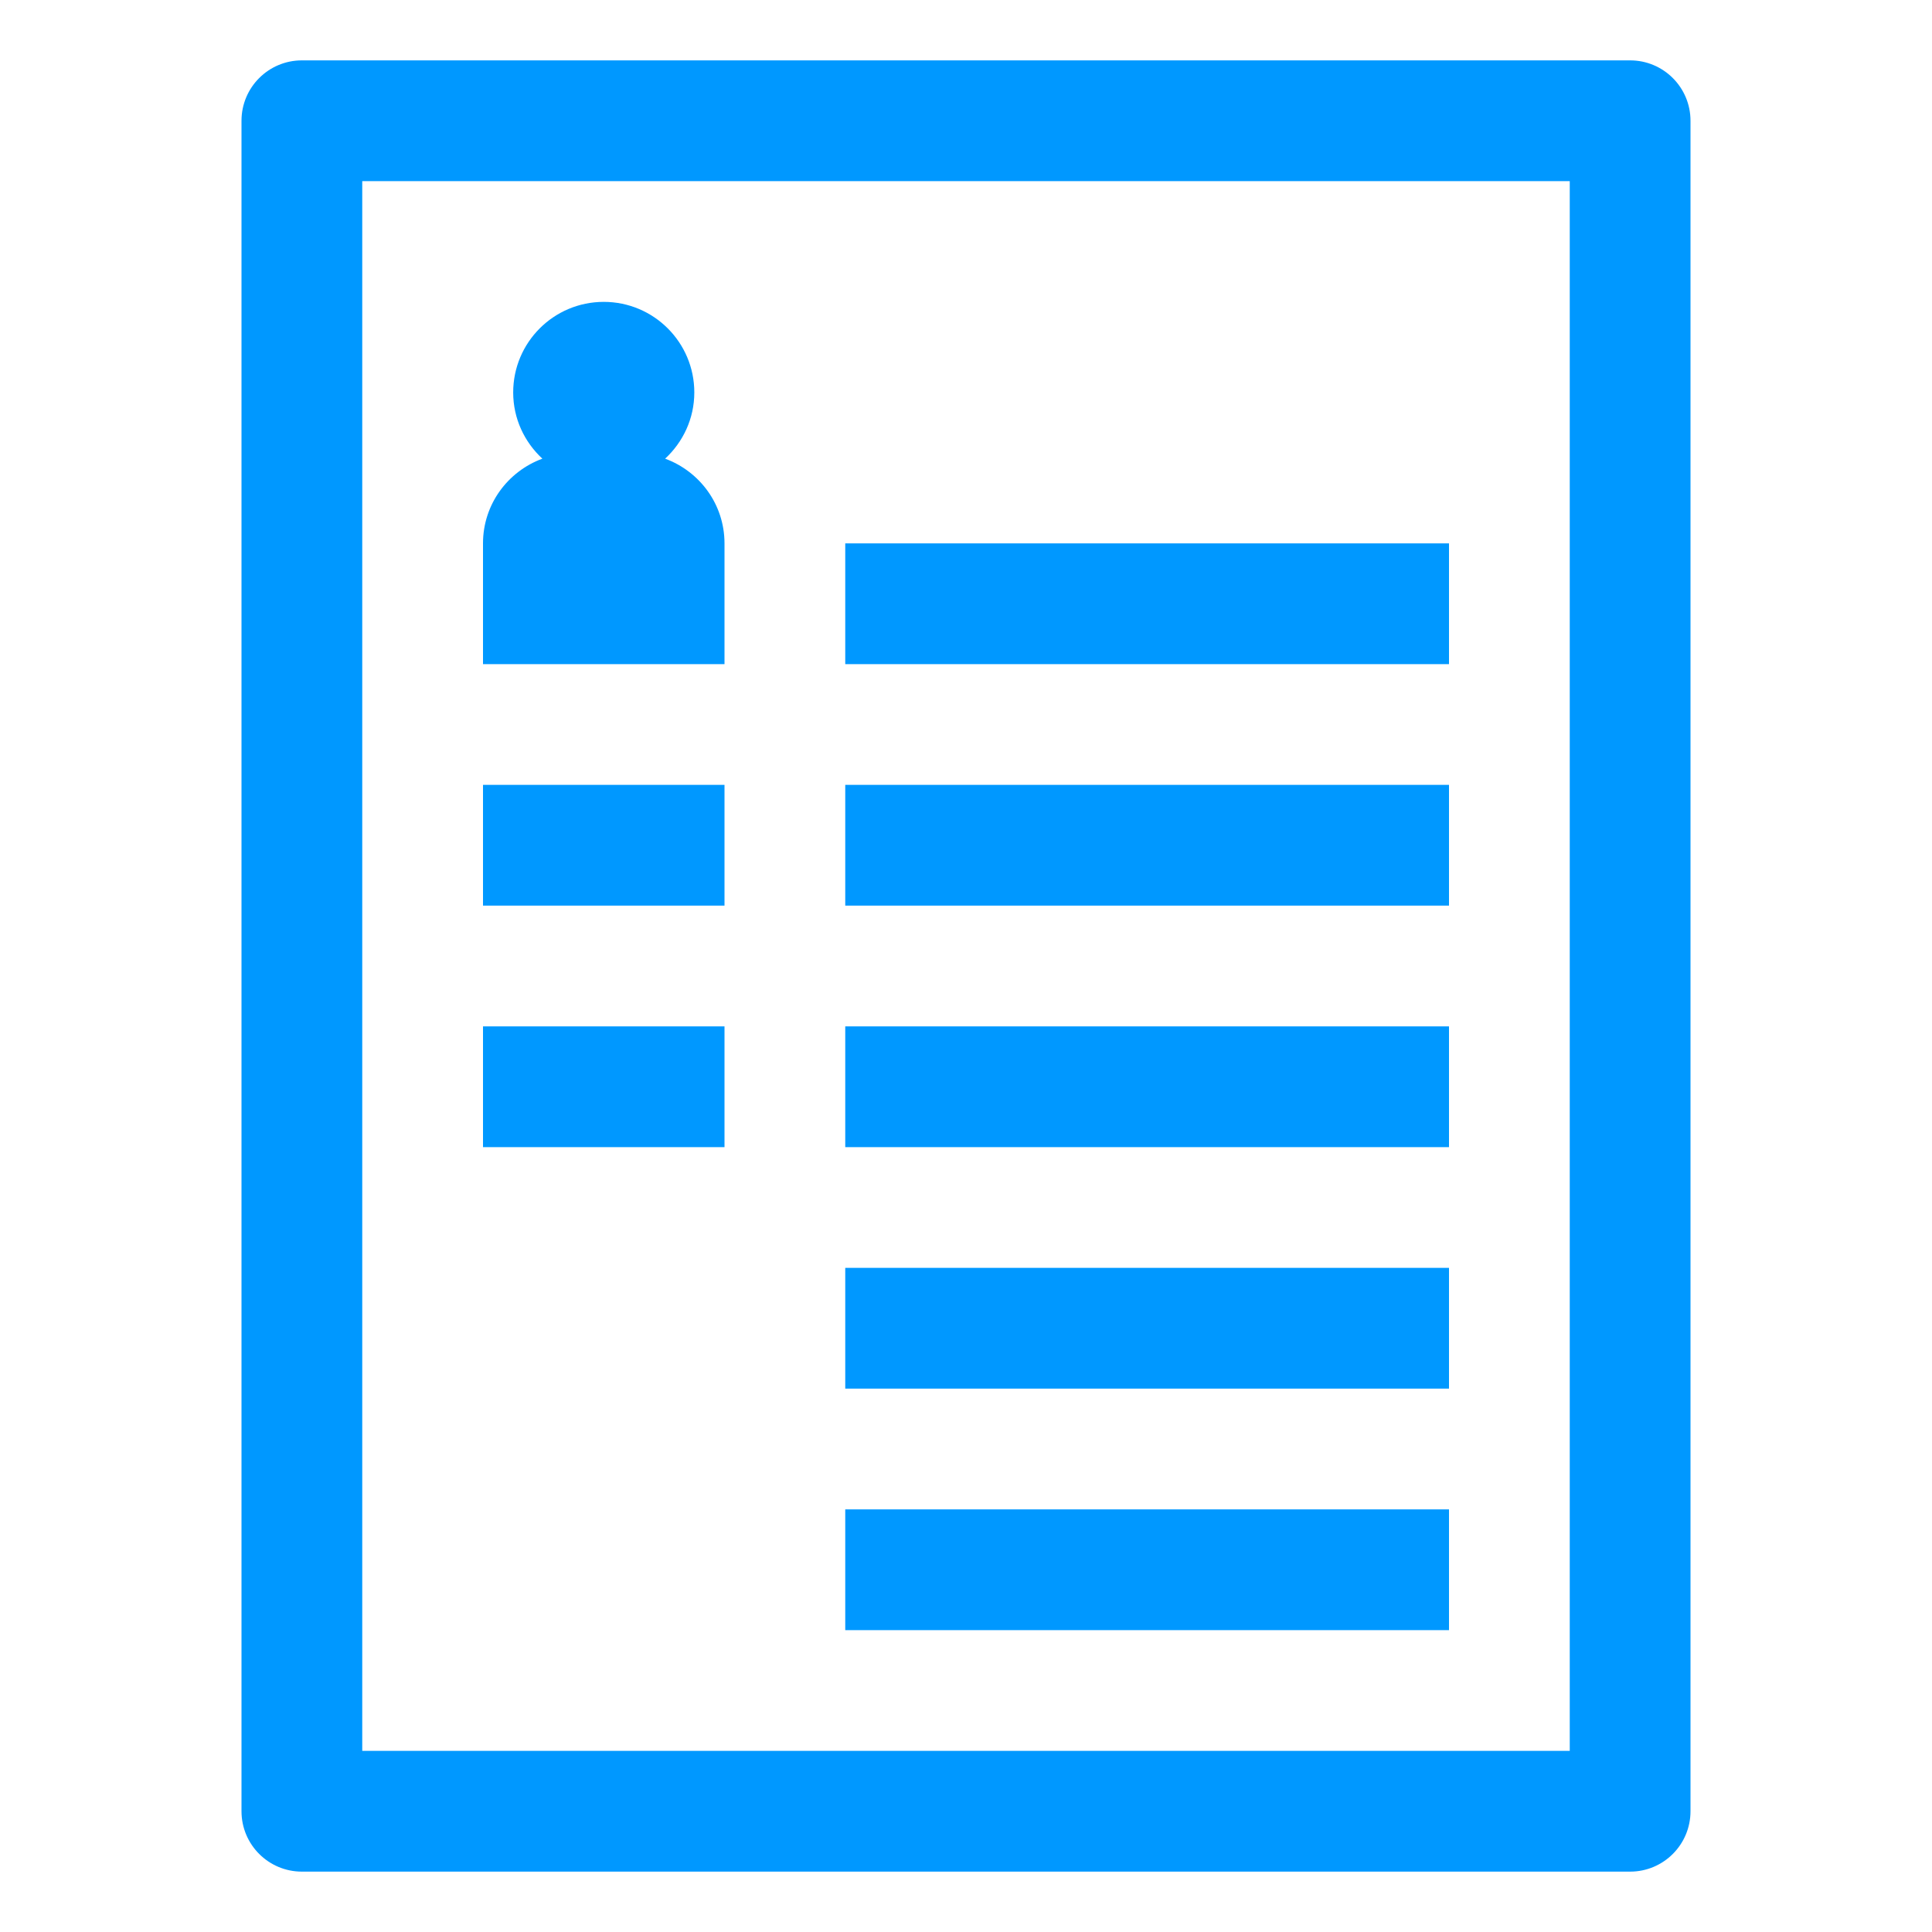<svg width="96" height="96" xmlns="http://www.w3.org/2000/svg">

 <g>
  <title>background</title>
  <rect fill="none" id="canvas_background" height="402" width="582" y="-1" x="-1"/>
 </g>
 <g>
  <title fill="#e0effa">Layer 1</title>
  <path fill="#0098ff" id="svg_1" d="m72,63l-30,0l0,6l30,0l0,-6zm0,12l-30,0l0,6l30,0l0,-6zm0,-48l-30,0l0,6l30,0l0,-6zm0,12l-30,0l0,6l30,0l0,-6zm0,12l-30,0l0,6l30,0l0,-6zm-36,0l-12,0l0,6l12,0l0,-6zm45,-48l-66,0c-1.657,0 -3,1.343 -3,3l0,84c0,1.657 1.343,3 3,3l66,0c1.657,0 3,-1.343 3,-3l0,-84c0,-1.657 -1.343,-3 -3,-3zm-3,84l-60,0l0,-78l60,0l0,78zm-42,-48l-12,0l0,6l12,0l0,-6zm0,-12c0,-1.938 -1.231,-3.576 -2.95,-4.209c0.886,-0.821 1.45,-1.986 1.45,-3.291c0,-2.486 -2.015,-4.5 -4.5,-4.5s-4.5,2.014 -4.5,4.5c0,1.305 0.563,2.47 1.45,3.291c-1.719,0.633 -2.95,2.271 -2.95,4.209l0,6l12,0l0,-6z"/>
 </g>
</svg>